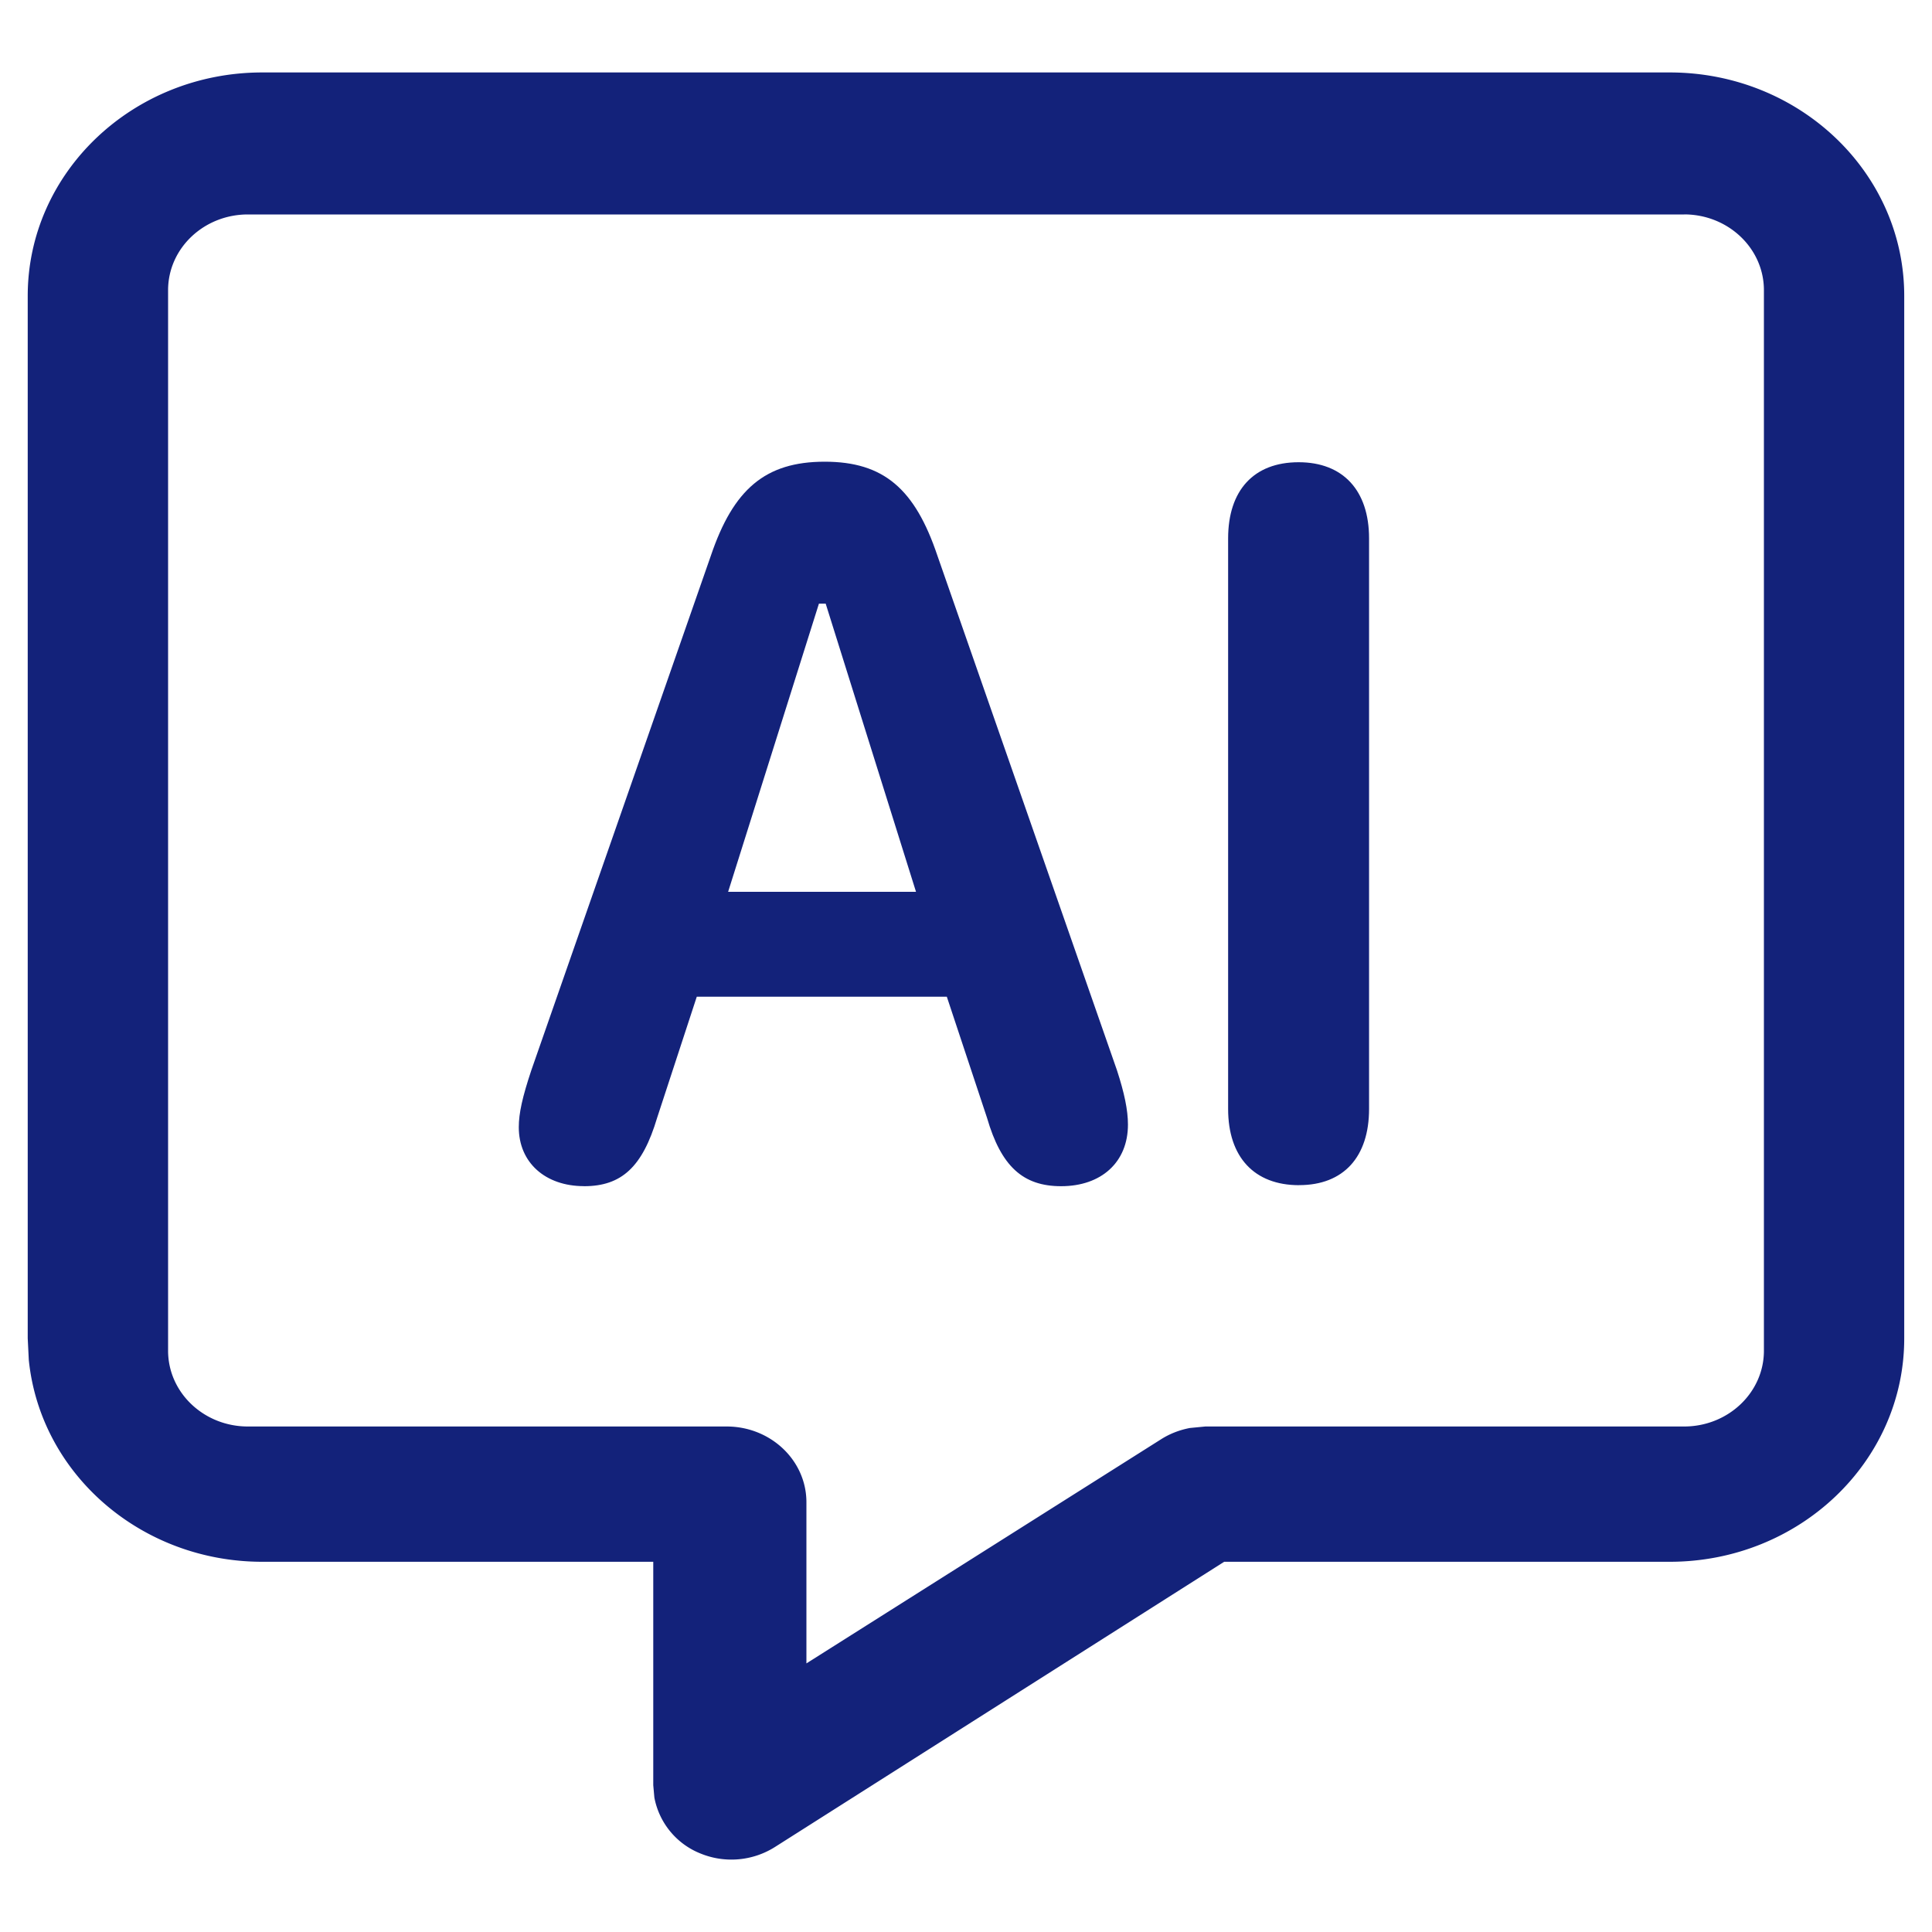 <?xml version="1.0" standalone="no"?><!DOCTYPE svg PUBLIC "-//W3C//DTD SVG 1.1//EN" "http://www.w3.org/Graphics/SVG/1.1/DTD/svg11.dtd"><svg t="1742643218999" class="icon" viewBox="0 0 1024 1024" version="1.1" xmlns="http://www.w3.org/2000/svg" p-id="9949" xmlns:xlink="http://www.w3.org/1999/xlink" width="1024" height="1024"><path d="M884.992 38.4c68.634 0 124.288 52.992 124.288 118.4V709.376c0 65.382-55.654 118.4-124.314 118.4h-236.134l-238.208 151.245a43.213 43.213 0 0 1-39.398 3.354 39.859 39.859 0 0 1-24.397-29.645l-0.589-6.554v-118.4H139.008c-64.026 0-117.606-46.336-123.75-107.034l-0.563-11.366V156.8C14.72 91.418 70.374 38.4 139.008 38.4h745.933z m7.629 75.264H131.379c-23.347 0-42.291 17.971-42.291 40.141v562.099c0 22.17 18.944 40.166 42.291 40.166h253.747c23.347 0 42.291 17.971 42.291 40.141v85.427l188.032-118.835c4.608-2.918 9.779-4.915 15.232-5.939l8.192-0.794h253.747c23.347 0 42.291-17.997 42.291-40.166V153.805c0-22.17-18.944-40.166-42.291-40.166z" fill="#13227a" p-id="9950"></path><path d="M309.555 628.71c19.917 0 30.976-10.24 38.733-36.25l21.018-64.179h132.531l21.299 64.179c7.475 25.728 19.072 36.25 39.27 36.25 21.325 0 35.43-12.723 35.43-32.64 0-7.757-1.946-16.896-5.811-28.774l-95.181-272.794c-11.904-35.405-28.493-49.792-59.75-49.792-31.539 0-48.41 14.669-60.314 49.792L281.6 567.296c-4.685 14.08-6.63 22.682-6.63 30.157 0 18.79 14.106 31.232 34.56 31.232z m76.365-156.032l48.128-152.73h3.584l47.872 152.73h-99.584zM688.563 628.147c23.526 0 37.069-14.925 37.069-40.397V285.363c0-25.446-13.824-40.371-37.325-40.371-23.808 0-37.376 14.925-37.376 40.371V587.776c0 25.472 13.824 40.397 37.632 40.397z" fill="#13227a" p-id="9951"></path></svg>
